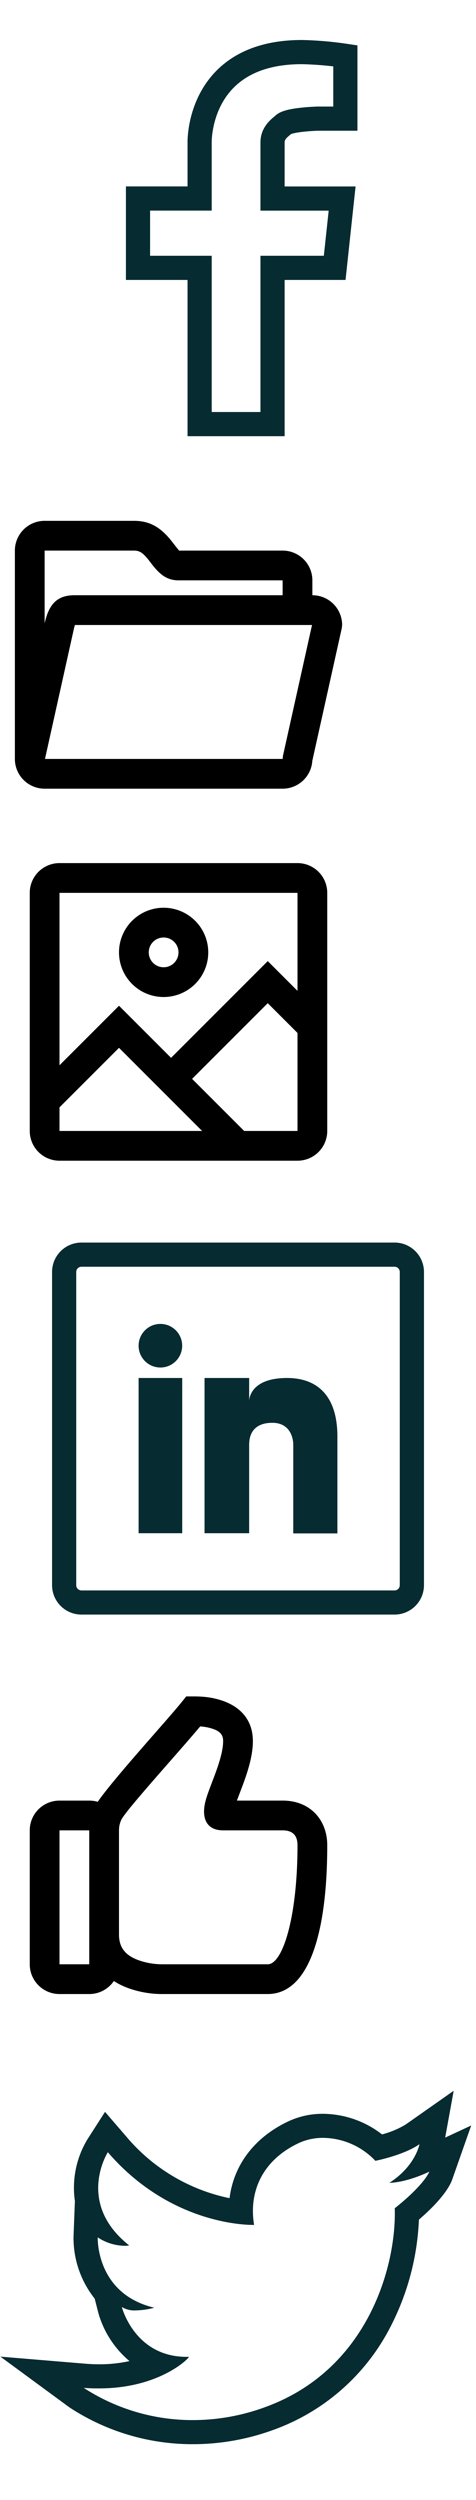 <?xml version="1.0"?>
<!--Icons from directory ""-->
<svg xmlns="http://www.w3.org/2000/svg" width="32" height="168" viewBox="0 0 32 168"><svg data-name="Layer 1" viewBox="0 0 128 128" width="32" height="32" id="facebook" y="0"><path d="M53.68 38.26v15.1H37.11V72h16.57v42h19.61V72H90l2-18.63H73.29V38.26c0-2.67 2.11-4 3-4.82 1.57-1.34 9.15-1.55 9.15-1.55h7.43V15a93.26 93.26 0 00-11.68-1c-28.08 0-27.51 24.26-27.51 24.26z" fill="none" stroke="#062b31" stroke-miterlimit="10" stroke-width="6.5"/></svg><svg height="24" width="24" id="folder" y="32"><path d="M21 8a2 2 0 012 2l-.024.217-1.98 8.91A2 2 0 0119 21H3a2 2 0 01-2-2V5a2 2 0 012-2h6c1.12 0 1.833.475 2.549 1.379.048.06.261.337.313.402.158.195.19.219.14.219H19a2 2 0 012 2v1zm-2 0V7h-7.005c-.719-.004-1.186-.34-1.69-.963-.069-.086-.29-.373-.323-.416C9.607 5.15 9.384 5 9 5H3v4.891l.03-.13C3.31 8.62 3.832 8 5 8h14zM3.024 19H19l.024-.217L20.976 10H5.036c-.015.05-.036.121-.06.217L3.024 19z" fill-rule="evenodd"/></svg><svg height="24" width="24" id="image" y="56"><path d="M4 15.586l4-4 3.5 3.5 6.5-6.5 2 2V4H4v11.586zm0 2.828V20h9.586L8 14.414l-4 4zM16.414 20H20v-6.586l-2-2-5.086 5.086 3.5 3.5zM4 2h16a2 2 0 012 2v16a2 2 0 01-2 2H4a2 2 0 01-2-2V4a2 2 0 012-2zm7 3a3 3 0 110 6 3 3 0 010-6zm0 2a1 1 0 100 2 1 1 0 000-2z" fill-rule="evenodd"/></svg><svg data-name="Layer 1" id="linkedin" viewBox="0 0 128 128" width="32" height="32" y="80"><defs><style>.cls-1{fill:#062b31}</style></defs><path class="cls-1" d="M106.09 20.5a1.41 1.41 0 011.41 1.41v84.19a1.41 1.41 0 01-1.41 1.41H21.91a1.41 1.41 0 01-1.41-1.41V21.91a1.41 1.41 0 011.41-1.41h84.19m0-6.5H21.91A7.91 7.91 0 0014 21.91v84.19a7.91 7.91 0 007.91 7.9h84.19a7.91 7.91 0 007.91-7.91V21.91a7.91 7.91 0 00-7.92-7.91z"/><path class="cls-1" d="M37.27 50.4H49v41.73H37.27zM77.23 50.4C67.18 50.4 67 56.21 67 56.61V50.4H55v41.73h12V68.31c0-1.86.55-5.86 6.23-5.86s5.63 5.73 5.63 5.73v24h11.87v-26c0-12.33-6.73-15.78-13.5-15.78z"/><circle class="cls-1" cx="43.13" cy="41.73" r="5.86"/></svg><svg height="24" width="24" id="thumbs" y="112"><path d="M7.653 21.126C7.293 21.653 6.687 22 6 22H4a2 2 0 01-2-2v-9a2 2 0 012-2h2a2 2 0 01.57.083c1.074-1.565 4.685-5.509 5.65-6.71l.3-.374H13c.615 0 1.142.046 1.748.223C16.092 2.612 17 3.527 17 4.999c0 .52-.092 1.075-.262 1.69-.112.407-.25.819-.44 1.329l-.343.905-.028.076H19c1.87 0 3 1.318 3 3 0 5.944-1.245 10-4 10h-6.966a6.741 6.741 0 01-2.37-.382 4.885 4.885 0 01-1.01-.491zM8 17.999c0 .902.452 1.419 1.337 1.735a4.81 4.81 0 001.626.266H18c1.015 0 2-3.21 2-8 0-.641-.309-1-1-1h-4c-1.195 0-1.444-.925-1.195-1.925.058-.235.144-.494.274-.845.057-.154.29-.765.344-.91.171-.46.293-.821.387-1.162.126-.457.19-.842.19-1.159 0-.45-.238-.69-.81-.857a3.501 3.501 0 00-.73-.128c-1.546 1.848-5.053 5.687-5.318 6.305-.098.227-.142.44-.142.68v7zM4 11v9h2v-9H4z" fill-rule="evenodd"/></svg><svg data-name="Layer 1" viewBox="0 0 128 128" width="32" height="32" id="twitter" y="136"><path d="M86.94 30.66a19.58 19.58 0 0114 6.17s7.64-1.5 11.86-4.47c0 0-1.06 5.88-8.09 10.38h.06c.54 0 4.48-.1 10.68-3 0 0-1.19 3.39-9.3 9.84.49 15.26-7.06 43.47-35 53.51A56.36 56.36 0 0152 106.52a53.69 53.69 0 01-29.5-8.67c1.5.15 2.85.15 4.2.15 16.52 0 24.52-8.48 24.08-8.48h-.61c-14 0-17.41-13.4-17.41-13.4a6.46 6.46 0 003.73.92 20.4 20.4 0 005-.73c-15.8-3.74-15.21-18.9-15.21-18.9a13.45 13.45 0 007.2 2.26 7 7 0 001.26-.1C20.31 48.15 29 34.52 29 34.52c16.26 18.87 36.25 19.54 39 19.54h.33c-1.48-8.86 2.17-17.37 12-22a15.35 15.35 0 016.54-1.4M122 18l-12.93 9.08a23.93 23.93 0 01-6.34 2.65 26.16 26.16 0 00-15.83-5.54 21.69 21.69 0 00-9.3 2c-9.18 4.31-14.76 11.75-15.87 20.68a49.25 49.25 0 01-27.79-16.59l-5.7-6.61-4.7 7.33a25.19 25.19 0 00-3.4 16.66l-.37 9.53a26.24 26.24 0 005.69 16.68l1 3.9a26.17 26.17 0 008.36 12.89 37.24 37.24 0 01-8.13.86c-1.19 0-2.42-.05-3.66-.15L.1 89.46l18.55 13.63A60.21 60.21 0 0052 113a63 63 0 0021.38-3.8 57.06 57.06 0 0031.7-27.91 68.92 68.92 0 007.57-28.65c6.63-5.71 8.45-9.35 8.94-10.74l5.12-14.57-7 3.26L122 18z" fill="#062b31"/></svg></svg>

